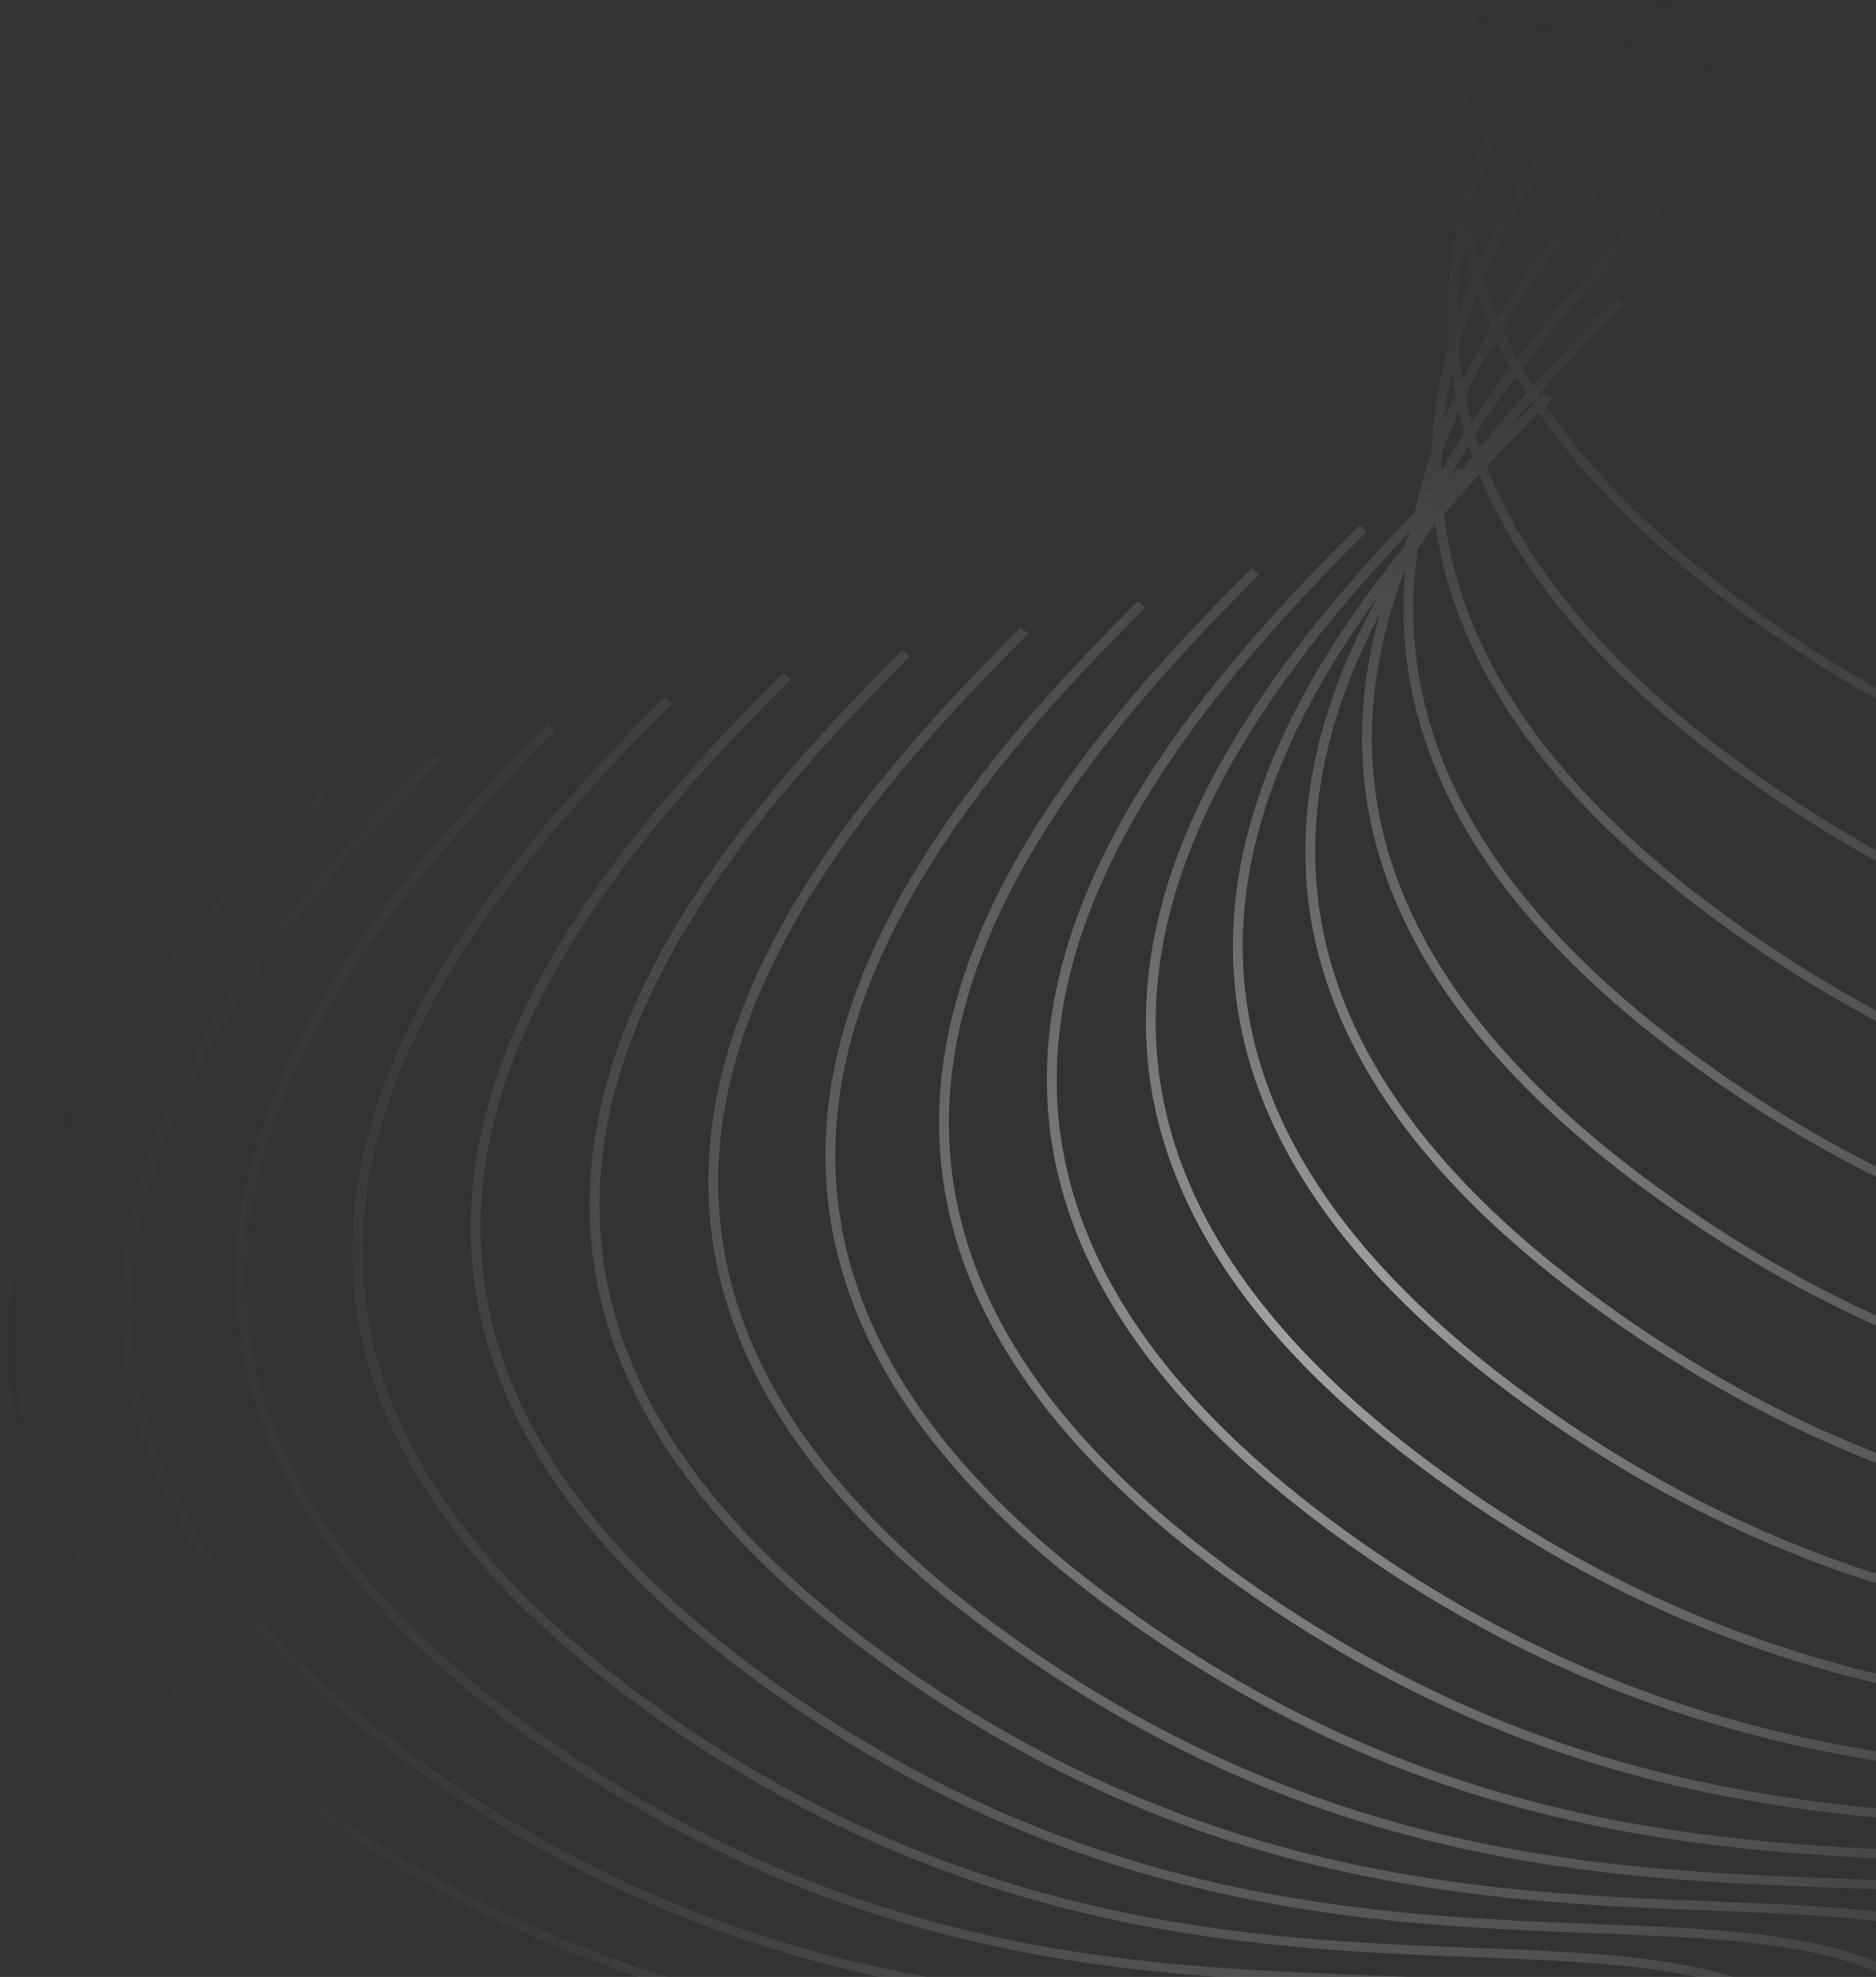 <svg width="112" height="118" viewBox="0 0 112 118" fill="none" xmlns="http://www.w3.org/2000/svg">
<rect x="0" y="0" width="112" height="118" fill="#333333" stroke="none"/>
<path fill-rule="evenodd" clip-rule="evenodd" d="M105.516 -23.664C98.755 -16.919 90.36 -7.674 87.702 2.82C86.871 6.099 86.6 9.501 87.113 12.987C86.553 15.454 86.316 17.989 86.496 20.575C86.429 20.813 86.365 21.053 86.304 21.293C85.832 23.157 85.541 25.061 85.472 26.997C85.153 27.903 84.873 28.819 84.639 29.745C84.569 30.022 84.502 30.3 84.44 30.579C78.277 37.005 71.58 45.218 69.258 54.382C67.927 59.638 68.033 65.211 70.503 70.935C72.972 76.657 77.794 82.508 85.854 88.338C104.631 101.919 122.102 102.601 135.506 103.123C136.751 103.172 137.96 103.219 139.133 103.275C146.053 103.606 151.594 104.244 155.45 107.187C159.286 110.115 161.528 115.39 161.641 125.199L162.23 125.213C162.117 115.355 159.866 109.857 155.812 106.763C151.778 103.684 146.033 103.052 139.142 102.723C137.967 102.666 136.757 102.619 135.513 102.571C122.115 102.047 104.821 101.37 86.203 87.904C78.206 82.12 73.466 76.347 71.048 70.743C68.631 65.143 68.524 59.69 69.831 54.529C72.038 45.818 78.27 37.95 84.223 31.652L84.217 31.683C84.066 32.015 83.919 32.349 83.777 32.685C79.671 37.792 76.04 43.611 74.454 49.874C73.122 55.13 73.228 60.702 75.699 66.427C78.168 72.148 82.989 77.999 91.049 83.829C109.827 97.411 127.298 98.092 140.701 98.615C141.946 98.663 143.156 98.711 144.328 98.767C151.248 99.097 156.79 99.736 160.646 102.679C164.481 105.606 166.724 110.882 166.837 120.69L167.426 120.704C167.312 110.847 165.061 105.349 161.007 102.254C156.973 99.175 151.229 98.543 144.337 98.214C143.163 98.158 141.953 98.111 140.709 98.062C127.311 97.538 110.016 96.862 91.398 83.395C83.401 77.611 78.662 71.838 76.243 66.235C73.826 60.634 73.719 55.181 75.027 50.02C76.326 44.894 79.018 40.06 82.227 35.666C80.732 38.397 79.527 41.255 78.778 44.212C77.447 49.468 77.553 55.04 80.023 60.765C82.492 66.486 87.314 72.337 95.374 78.167C114.151 91.749 131.622 92.43 145.026 92.953L145.027 92.953L145.027 92.953L145.032 92.953L145.035 92.953C146.277 93.002 147.483 93.049 148.653 93.105C155.573 93.435 161.114 94.074 164.97 97.017C168.806 99.944 171.048 105.22 171.161 115.028L171.75 115.042C171.637 105.185 169.386 99.687 165.332 96.592C161.298 93.513 155.553 92.881 148.662 92.552C147.487 92.496 146.277 92.449 145.033 92.4C131.635 91.876 114.341 91.2 95.722 77.733C87.726 71.949 82.986 66.176 80.568 60.573C78.151 54.972 78.044 49.519 79.351 44.358C80.027 41.69 81.081 39.101 82.388 36.612C82.309 36.89 82.234 37.169 82.163 37.45C80.832 42.705 80.938 48.278 83.408 54.002C85.878 59.724 90.699 65.575 98.759 71.405C117.536 84.987 135.007 85.668 148.411 86.191L148.413 86.191C149.657 86.239 150.866 86.287 152.038 86.342C158.958 86.673 164.5 87.312 168.356 90.255C172.191 93.182 174.434 98.458 174.547 108.266L175.136 108.28C175.022 98.422 172.771 92.925 168.717 89.83C164.683 86.751 158.939 86.119 152.047 85.79C150.872 85.734 149.662 85.686 148.419 85.638C135.021 85.114 117.726 84.438 99.108 70.971C91.111 65.187 86.371 59.414 83.953 53.811C81.536 48.21 81.429 42.757 82.737 37.596C83.049 36.363 83.442 35.146 83.904 33.949C83.526 37.939 84.062 42.077 85.884 46.298C88.353 52.02 93.174 57.871 101.234 63.701C120.012 77.282 137.483 77.963 150.887 78.486C152.131 78.535 153.341 78.582 154.513 78.638C161.434 78.969 166.975 79.607 170.831 82.55C174.666 85.478 176.909 90.753 177.022 100.561L177.611 100.575C177.497 90.718 175.246 85.22 171.192 82.126C167.158 79.047 161.414 78.415 154.522 78.085C153.348 78.029 152.138 77.982 150.894 77.933C137.496 77.409 120.201 76.733 101.583 63.267C93.586 57.483 88.847 51.709 86.428 46.106C84.458 41.54 84.023 37.072 84.638 32.78C84.889 32.393 85.144 32.009 85.405 31.628C85.5 31.514 85.596 31.401 85.691 31.288C85.993 33.445 86.595 35.634 87.549 37.846C90.019 43.567 94.84 49.418 102.9 55.248C121.677 68.83 139.148 69.511 152.552 70.034C153.797 70.082 155.007 70.129 156.179 70.186C163.099 70.516 168.641 71.155 172.497 74.098C176.332 77.025 178.575 82.301 178.688 92.109L179.277 92.123C179.163 82.265 176.912 76.768 172.858 73.673C168.824 70.594 163.08 69.962 156.188 69.633C155.013 69.577 153.803 69.529 152.56 69.481C139.162 68.957 121.867 68.281 103.249 54.814C95.252 49.03 90.512 43.257 88.094 37.654C87.079 35.303 86.472 32.977 86.205 30.689C86.906 29.879 87.613 29.089 88.32 28.321C88.388 28.488 88.458 28.655 88.531 28.823C91 34.545 95.821 40.396 103.881 46.225C122.658 59.807 140.13 60.488 153.533 61.011L153.536 61.011L153.539 61.011L153.544 61.011L153.549 61.012C154.789 61.06 155.993 61.107 157.16 61.163C164.08 61.493 169.622 62.132 173.478 65.075C177.313 68.002 179.556 73.278 179.669 83.086L180.258 83.1C180.144 73.243 177.893 67.745 173.839 64.65C169.805 61.572 164.061 60.94 157.169 60.61C155.995 60.554 154.784 60.507 153.541 60.458C140.143 59.934 122.848 59.258 104.23 45.791C96.233 40.007 91.493 34.234 89.075 28.631C88.963 28.371 88.856 28.112 88.754 27.852C89.804 26.724 90.85 25.643 91.87 24.614C94.641 28.644 98.684 32.715 104.298 36.775C123.075 50.357 140.546 51.038 153.95 51.561C155.194 51.609 156.404 51.657 157.576 51.713C164.497 52.043 170.038 52.682 173.894 55.625C177.729 58.552 179.972 63.828 180.085 73.636L180.674 73.65C180.56 63.793 178.309 58.295 174.255 55.2C170.221 52.121 164.477 51.489 157.585 51.16C156.411 51.104 155.201 51.057 153.957 51.008C140.559 50.484 123.264 49.808 104.646 36.341C99.019 32.272 95.005 28.207 92.278 24.203L92.463 24.018L92.704 23.777L92.268 23.39C92.162 23.496 92.055 23.603 91.948 23.71C91.912 23.655 91.875 23.599 91.839 23.544C93.59 21.599 95.356 19.784 97.028 18.115L96.593 17.729C94.961 19.356 93.234 21.13 91.515 23.032C91.295 22.679 91.086 22.326 90.886 21.974C93.924 18.01 97.328 14.431 100.413 11.353L99.978 10.966C96.951 13.986 93.597 17.506 90.576 21.416C90.251 20.813 89.954 20.213 89.683 19.614C93.399 13.492 98.47 8.057 102.889 3.649L102.453 3.262C98.126 7.578 93.129 12.919 89.396 18.957C89.063 18.166 88.776 17.377 88.532 16.593C92.101 8.243 98.868 0.869 104.554 -4.804L104.119 -5.191C98.585 0.329 91.957 7.524 88.275 15.708C88.033 14.809 87.846 13.915 87.711 13.027C87.758 12.823 87.808 12.619 87.859 12.416C90.479 2.075 98.772 -7.079 105.536 -13.826L105.1 -14.213C98.528 -7.657 90.411 1.263 87.521 11.395C87.287 8.518 87.582 5.701 88.275 2.966C90.895 -7.375 99.188 -16.529 105.952 -23.277L105.516 -23.664ZM85.565 30.253C85.494 30.391 85.425 30.528 85.356 30.667C85.43 30.561 85.504 30.456 85.579 30.351L85.569 30.249L85.565 30.253ZM87.271 28.075C87.483 27.801 87.697 27.529 87.912 27.259C87.829 27.027 87.75 26.796 87.674 26.565C87.291 27.171 86.922 27.785 86.567 28.405C86.736 28.235 86.905 28.066 87.073 27.899L87.271 28.075ZM91.538 24.122C90.927 24.738 90.304 25.374 89.676 26.028C90.261 25.332 90.852 24.65 91.446 23.983L91.506 24.074L91.538 24.122ZM91.118 23.473C90.907 23.138 90.705 22.803 90.511 22.468C89.665 23.593 88.85 24.747 88.081 25.929C88.162 26.195 88.249 26.462 88.34 26.728C89.25 25.607 90.182 24.521 91.118 23.473ZM85.411 29.277L85.337 29.415C85.382 29.248 85.429 29.082 85.477 28.916C85.48 28.989 85.483 29.062 85.487 29.135L85.411 29.277ZM87.445 25.83C86.959 26.586 86.491 27.353 86.046 28.131C86.042 27.791 86.046 27.452 86.058 27.114C86.368 26.239 86.716 25.373 87.097 24.518C87.2 24.954 87.316 25.392 87.445 25.83ZM90.196 21.913C89.389 22.976 88.608 24.068 87.867 25.185C87.726 24.669 87.605 24.154 87.501 23.64C88.054 22.477 88.666 21.333 89.326 20.212C89.592 20.778 89.882 21.345 90.196 21.913ZM89.028 19.56C89.001 19.497 88.974 19.435 88.947 19.373C88.665 18.719 88.413 18.067 88.192 17.418C87.768 18.48 87.398 19.557 87.09 20.648C87.139 21.315 87.216 21.985 87.323 22.659C87.849 21.608 88.42 20.574 89.028 19.56ZM86.888 23.555C86.806 23.132 86.735 22.71 86.676 22.289C86.471 23.215 86.312 24.149 86.205 25.092C86.421 24.576 86.649 24.064 86.888 23.555ZM87.911 16.545C87.588 17.311 87.292 18.085 87.026 18.866C87.027 17.417 87.158 15.984 87.4 14.571C87.541 15.227 87.711 15.885 87.911 16.545ZM63.347 57.826C66.006 47.332 74.401 38.087 81.162 31.342L81.597 31.729C74.833 38.477 66.54 47.631 63.92 57.972C62.613 63.133 62.72 68.586 65.137 74.187C67.555 79.79 72.295 85.563 80.292 91.347C98.91 104.814 116.204 105.49 129.602 106.014C130.846 106.062 132.056 106.11 133.231 106.166C140.122 106.495 145.867 107.127 149.901 110.206C153.955 113.301 156.206 118.799 156.319 128.656L155.731 128.642C155.617 118.834 153.375 113.558 149.539 110.631C145.684 107.688 140.142 107.049 133.222 106.719C132.049 106.663 130.84 106.615 129.595 106.567C116.191 106.044 98.72 105.363 79.943 91.781C71.883 85.951 67.061 80.1 64.592 74.379C62.122 68.654 62.016 63.081 63.347 57.826ZM74.726 33.92C67.965 40.664 59.57 49.909 56.912 60.403C55.58 65.659 55.686 71.231 58.157 76.956C60.626 82.677 65.447 88.528 73.507 94.358C92.284 107.94 109.755 108.621 123.159 109.144L123.159 109.144C124.404 109.193 125.614 109.24 126.786 109.296C133.706 109.626 139.248 110.265 143.104 113.208C146.939 116.135 149.182 121.411 149.295 131.219L149.884 131.233C149.77 121.376 147.519 115.878 143.465 112.783C139.431 109.704 133.687 109.072 126.795 108.743C125.621 108.687 124.41 108.64 123.167 108.591C109.769 108.067 92.474 107.391 73.856 93.924C65.859 88.14 61.119 82.367 58.701 76.764C56.284 71.163 56.177 65.71 57.485 60.549C60.105 50.208 68.398 41.054 75.162 34.306L74.726 33.92ZM50.127 62.358C52.786 51.864 61.181 42.619 67.942 35.874L68.377 36.261C61.613 43.009 53.32 52.163 50.7 62.504C49.393 67.665 49.5 73.118 51.917 78.719C54.335 84.322 59.075 90.095 67.072 95.879C85.689 109.346 102.984 110.022 116.382 110.546C117.626 110.595 118.836 110.642 120.01 110.698C126.902 111.027 132.647 111.659 136.681 114.738C140.735 117.833 142.986 123.331 143.099 133.188L142.51 133.174C142.397 123.366 140.155 118.09 136.319 115.163C132.463 112.22 126.922 111.581 120.002 111.251C118.829 111.195 117.62 111.148 116.375 111.099C102.971 110.576 85.5 109.895 66.723 96.313C58.663 90.483 53.841 84.632 51.372 78.911C48.902 73.186 48.795 67.614 50.127 62.358ZM60.952 37.442C54.191 44.187 45.796 53.432 43.138 63.925C41.806 69.181 41.912 74.754 44.383 80.478C46.852 86.2 51.673 92.051 59.733 97.881C78.511 111.463 95.982 112.144 109.386 112.667C110.63 112.715 111.84 112.762 113.012 112.818C119.933 113.149 125.474 113.788 129.33 116.731C133.165 119.658 135.408 124.934 135.521 134.742L136.11 134.756C135.996 124.898 133.745 119.4 129.691 116.306C125.657 113.227 119.913 112.595 113.021 112.266C111.847 112.21 110.637 112.162 109.393 112.114C95.995 111.59 78.7 110.914 60.082 97.447C52.085 91.663 47.346 85.89 44.928 80.287C42.511 74.686 42.404 69.233 43.711 64.072C46.331 53.731 54.624 44.576 61.388 37.829L60.952 37.442ZM36.051 65.304C38.71 54.81 47.105 45.565 53.866 38.821L54.301 39.208C47.538 45.955 39.244 55.11 36.625 65.45C35.317 70.612 35.424 76.064 37.841 81.665C40.259 87.268 44.999 93.041 52.996 98.826C71.614 112.292 88.909 112.968 102.307 113.492C103.55 113.541 104.76 113.588 105.935 113.644C112.827 113.974 118.571 114.606 122.605 117.685C126.659 120.779 128.91 126.277 129.024 136.134L128.435 136.12C128.322 126.312 126.079 121.037 122.243 118.109C118.388 115.166 112.846 114.528 105.926 114.197C104.754 114.141 103.544 114.094 102.299 114.045C88.895 113.522 71.424 112.841 52.647 99.26C44.587 93.43 39.766 87.579 37.296 81.857C34.826 76.133 34.72 70.56 36.051 65.304ZM46.764 40.167C40.003 46.912 31.608 56.157 28.95 66.651C27.618 71.907 27.724 77.479 30.195 83.204C32.664 88.925 37.485 94.776 45.545 100.606C64.323 114.188 81.794 114.869 95.198 115.392C96.442 115.44 97.652 115.488 98.824 115.544C105.744 115.874 111.286 116.513 115.142 119.456C118.977 122.383 121.22 127.659 121.333 137.467L121.922 137.481C121.808 127.624 119.557 122.126 115.503 119.031C111.469 115.952 105.725 115.32 98.833 114.991C97.659 114.935 96.449 114.888 95.205 114.839C81.807 114.315 64.512 113.639 45.894 100.172C37.897 94.388 33.157 88.615 30.739 83.012C28.323 77.411 28.215 71.958 29.523 66.797C32.143 56.456 40.436 47.302 47.2 40.554L46.764 40.167ZM21.891 68.084C24.549 57.59 32.944 48.345 39.705 41.601L40.141 41.987C33.377 48.735 25.084 57.889 22.464 68.23C21.157 73.391 21.264 78.844 23.68 84.445C26.099 90.048 30.838 95.821 38.835 101.605C57.453 115.072 74.748 115.748 88.146 116.272C89.39 116.321 90.6 116.368 91.774 116.424C98.666 116.753 104.41 117.385 108.444 120.464C112.498 123.559 114.749 129.057 114.863 138.914L114.274 138.9C114.161 129.092 111.918 123.816 108.083 120.889C104.227 117.946 98.686 117.307 91.766 116.977C90.593 116.921 89.383 116.874 88.139 116.825C74.735 116.302 57.264 115.621 38.486 102.039C30.427 96.21 25.605 90.359 23.136 84.637C20.665 78.912 20.559 73.34 21.891 68.084ZM32.736 43.207C25.975 49.951 17.58 59.197 14.921 69.69C13.59 74.946 13.696 80.519 16.166 86.243C18.636 91.965 23.457 97.816 31.517 103.646C50.294 117.227 67.765 117.909 81.169 118.431L81.169 118.431C82.414 118.48 83.624 118.527 84.796 118.583C91.716 118.914 97.258 119.552 101.114 122.495C104.949 125.423 107.192 130.698 107.305 140.506L107.894 140.52C107.78 130.663 105.529 125.165 101.475 122.071C97.441 118.992 91.697 118.36 84.805 118.03C83.63 117.974 82.42 117.927 81.177 117.878C67.779 117.354 50.484 116.678 31.866 103.212C23.869 97.427 19.129 91.654 16.711 86.051C14.294 80.451 14.187 74.998 15.495 69.836C18.114 59.496 26.408 50.341 33.171 43.594L32.736 43.207ZM8.075 71.529C10.734 61.036 19.129 51.791 25.89 45.046L26.325 45.433C19.561 52.18 11.268 61.335 8.649 71.676C7.341 76.837 7.448 82.29 9.865 87.891C12.283 93.494 17.023 99.267 25.02 105.051C43.638 118.518 60.933 119.194 74.331 119.718C75.574 119.766 76.784 119.814 77.959 119.87C84.85 120.199 90.595 120.831 94.629 123.91C98.683 127.004 100.934 132.502 101.048 142.36L100.459 142.346C100.346 132.538 98.103 127.262 94.267 124.334C90.412 121.391 84.87 120.753 77.95 120.422C76.778 120.366 75.568 120.319 74.323 120.271L74.323 120.271C60.919 119.748 43.448 119.067 24.671 105.485C16.611 99.655 11.789 93.804 9.32 88.082C6.85 82.358 6.744 76.785 8.075 71.529ZM19.191 47.158C12.43 53.903 4.035 63.148 1.377 73.642C0.045 78.898 0.151 84.471 2.622 90.195C5.091 95.916 9.912 101.767 17.972 107.597C36.749 121.179 54.221 121.86 67.624 122.383L67.624 122.383L67.624 122.383C68.869 122.432 70.079 122.479 71.251 122.535C78.171 122.865 83.713 123.504 87.569 126.447C91.404 129.374 93.647 134.65 93.76 144.458L94.349 144.472C94.235 134.615 91.984 129.117 87.93 126.022C83.896 122.943 78.152 122.311 71.26 121.982C70.086 121.926 68.876 121.879 67.632 121.83C54.234 121.306 36.939 120.63 18.321 107.163C10.324 101.379 5.584 95.606 3.166 90.003C0.749 84.402 0.642 78.949 1.95 73.788C4.57 63.447 12.863 54.293 19.627 47.545L19.191 47.158Z" fill="url(#paint0_radial_1_189)" fill-opacity="0.58"/>
<defs>
<radialGradient id="paint0_radial_1_189" cx="0" cy="0" r="1" gradientUnits="userSpaceOnUse" gradientTransform="translate(78.981 78.641) rotate(44.655) scale(82.237 83.147)">
<stop stop-color="white"/>
<stop offset="1" stop-color="#1E1E1E" stop-opacity="0"/>
<stop offset="1" stop-color="#0E0E35" stop-opacity="0"/>
<stop offset="1" stop-color="white" stop-opacity="0"/>
</radialGradient>
</defs>
</svg>
